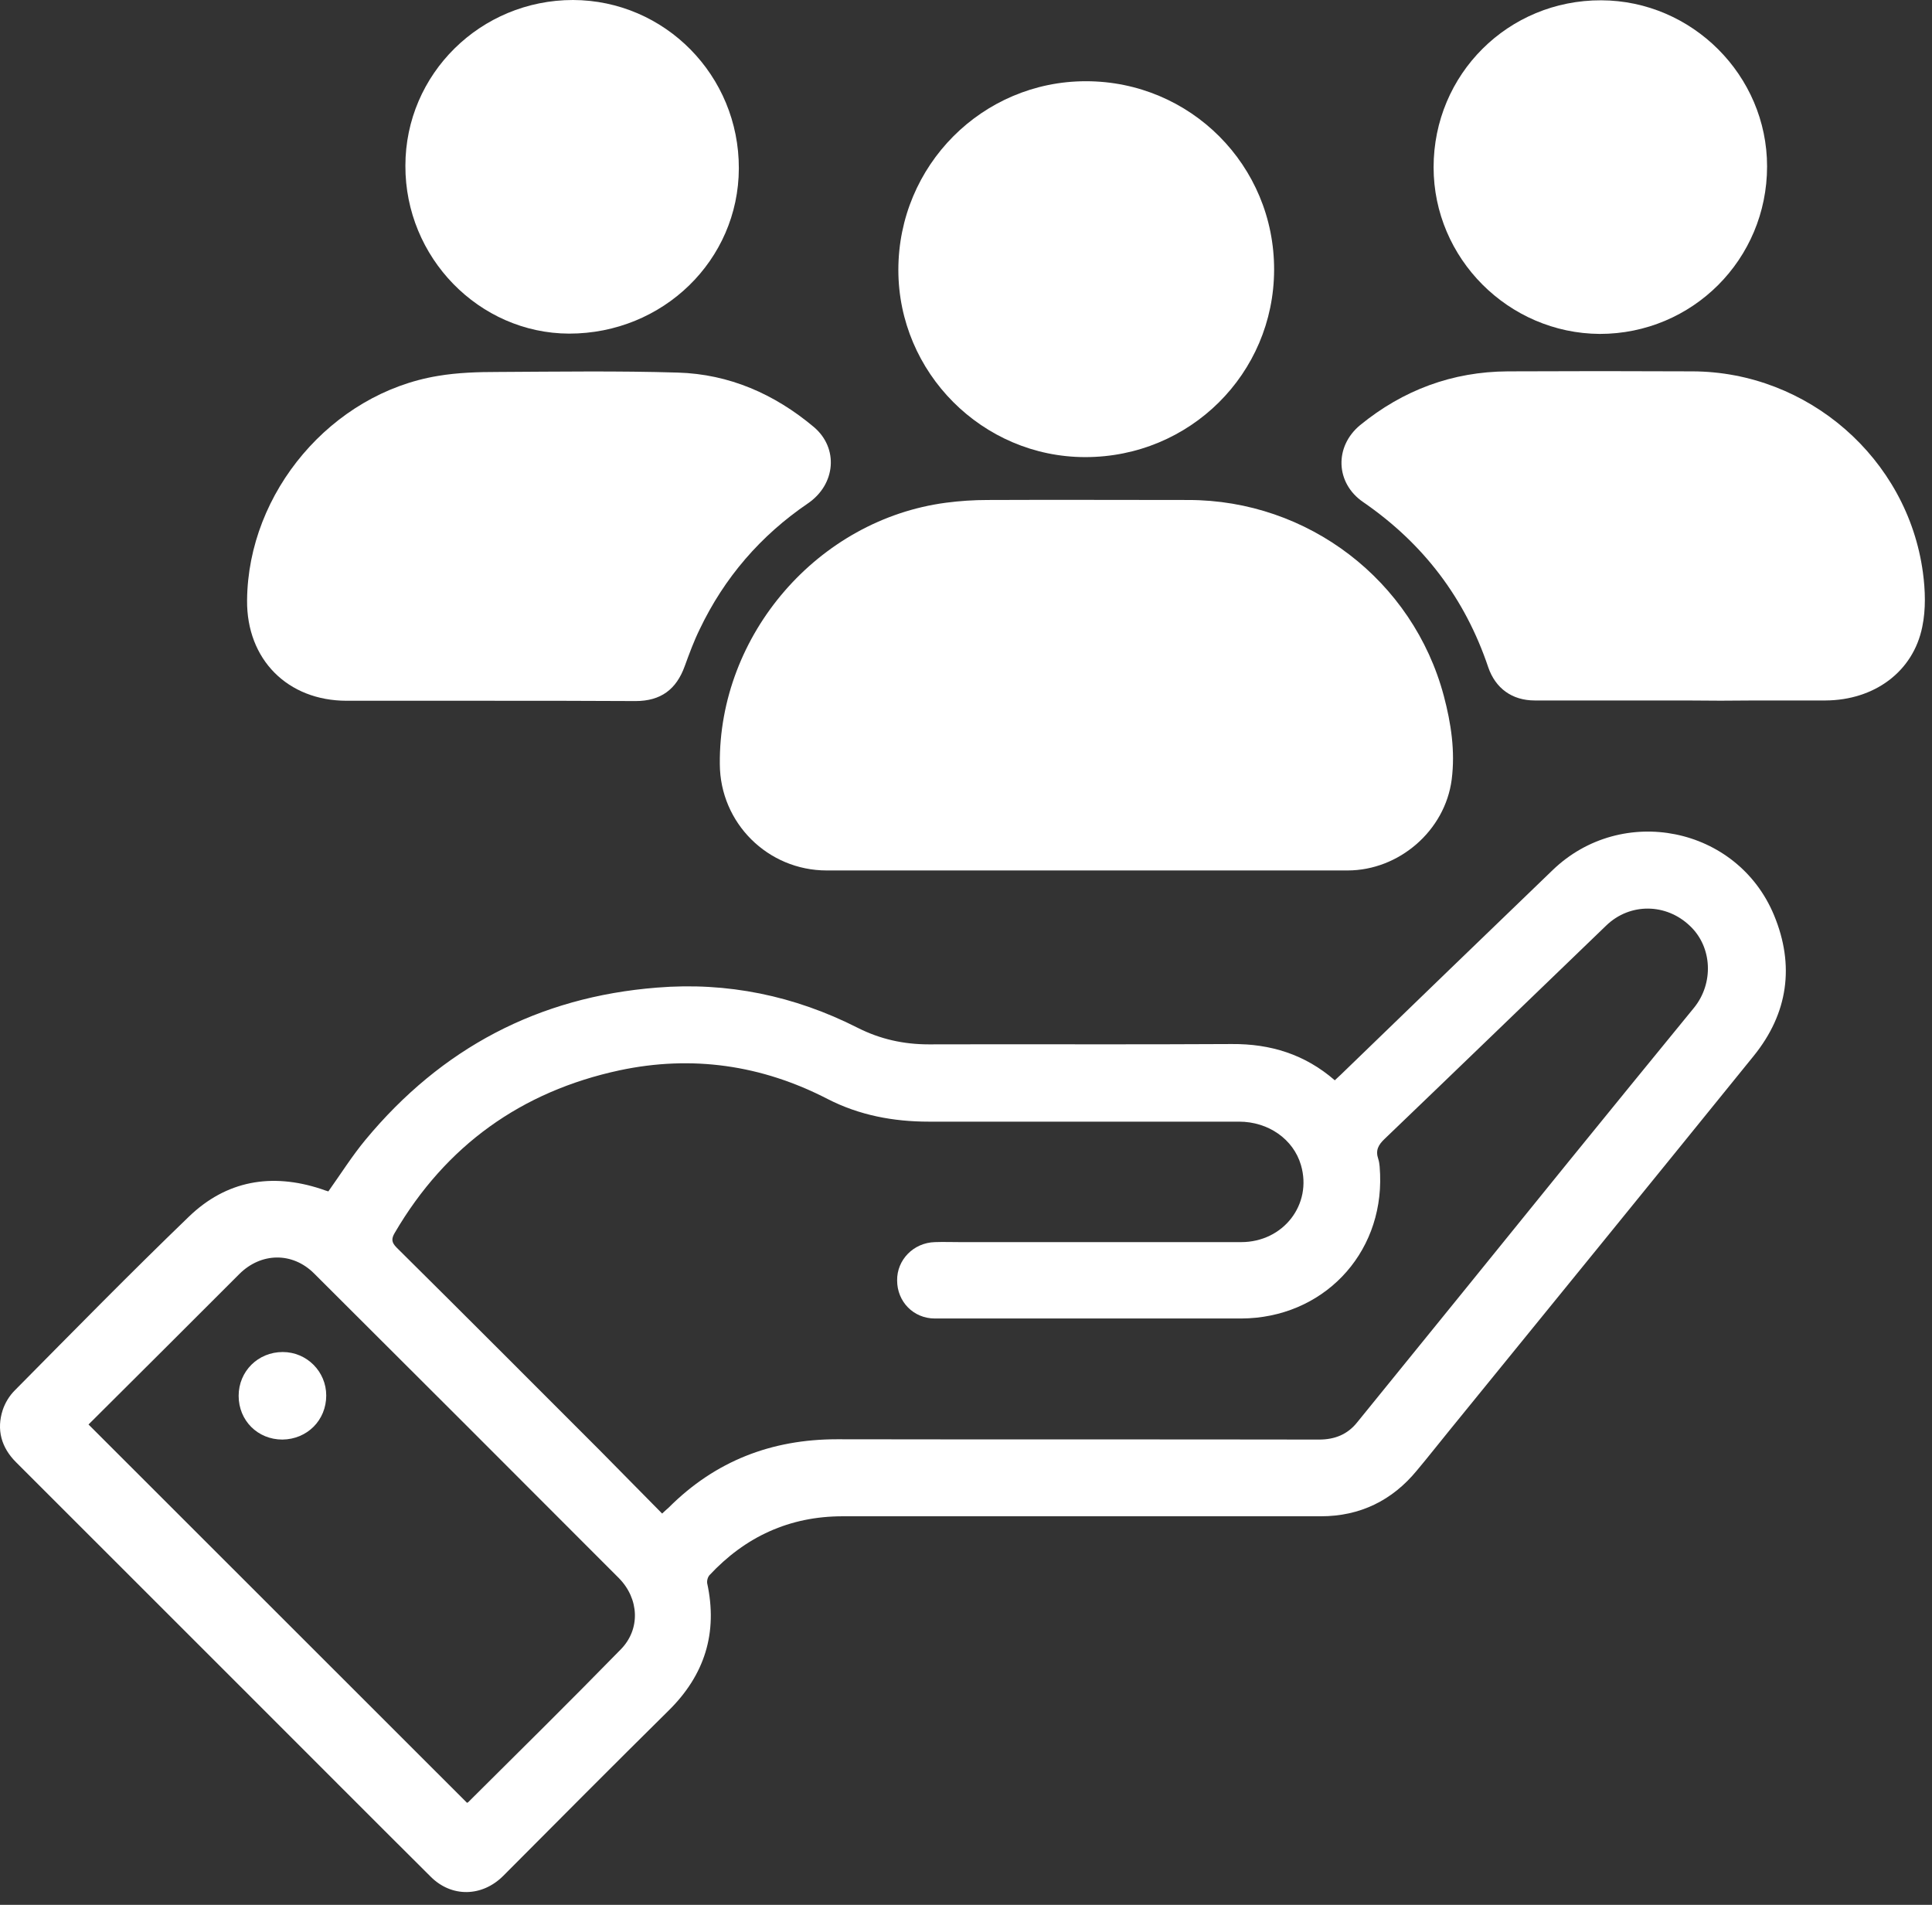 <svg width="71" height="70" viewBox="0 0 71 70" fill="none" xmlns="http://www.w3.org/2000/svg">
<rect x="0" y="0" width="71" height="70" fill="#333333" stroke="none"/>
<path d="M12.067 43.782C12.533 43.127 12.944 42.473 13.432 41.885C16.218 38.523 19.781 36.637 24.144 36.293C26.73 36.082 29.195 36.592 31.515 37.768C32.347 38.19 33.213 38.379 34.134 38.379C37.842 38.367 41.56 38.39 45.268 38.367C46.689 38.356 47.954 38.745 49.053 39.699C49.209 39.555 49.364 39.41 49.52 39.255C52.028 36.825 54.548 34.395 57.057 31.977C59.599 29.525 63.839 30.368 65.194 33.63C65.959 35.472 65.715 37.236 64.45 38.8C60.731 43.394 57.001 47.976 53.272 52.558C52.872 53.047 52.483 53.546 52.073 54.034C51.163 55.144 49.975 55.721 48.543 55.721C42.682 55.721 36.832 55.721 30.971 55.721C29.006 55.721 27.385 56.475 26.064 57.895C26.009 57.962 25.976 58.084 25.987 58.173C26.386 60.003 25.898 61.557 24.566 62.866C22.534 64.874 20.514 66.905 18.494 68.935C17.717 69.712 16.596 69.734 15.83 68.968C13.554 66.705 11.29 64.43 9.025 62.167C6.217 59.36 3.397 56.542 0.589 53.734C0.045 53.191 -0.133 52.536 0.1 51.815C0.189 51.549 0.344 51.294 0.544 51.094C2.664 48.952 4.774 46.8 6.938 44.714C8.315 43.383 9.98 43.094 11.8 43.693C11.889 43.727 11.989 43.76 12.067 43.782ZM24.333 55.621C24.444 55.521 24.51 55.454 24.577 55.399C26.286 53.69 28.351 52.891 30.76 52.891C36.665 52.902 42.571 52.891 48.476 52.902C49.053 52.902 49.52 52.714 49.875 52.27C52.461 49.086 55.036 45.912 57.612 42.728C59.155 40.831 60.698 38.933 62.252 37.036C62.984 36.137 62.929 34.806 62.108 34.029C61.231 33.186 59.899 33.175 59.033 34.007C56.313 36.626 53.605 39.244 50.885 41.852C50.652 42.073 50.541 42.273 50.652 42.595C50.707 42.772 50.707 42.961 50.718 43.15C50.829 46.123 48.587 48.442 45.612 48.453C44.069 48.453 42.526 48.453 40.994 48.453C38.785 48.453 36.565 48.453 34.356 48.453C33.568 48.453 32.969 47.832 32.969 47.055C32.958 46.301 33.568 45.668 34.356 45.646C34.667 45.635 34.967 45.646 35.278 45.646C38.719 45.646 42.171 45.646 45.612 45.646C47.166 45.646 48.232 44.259 47.81 42.817C47.533 41.863 46.611 41.219 45.535 41.219C41.738 41.219 37.931 41.219 34.134 41.219C32.836 41.219 31.581 40.986 30.416 40.387C27.985 39.133 25.432 38.767 22.767 39.333C19.16 40.109 16.385 42.096 14.509 45.302C14.376 45.524 14.387 45.657 14.575 45.846C17.073 48.32 19.548 50.805 22.035 53.291C22.801 54.067 23.556 54.833 24.333 55.621ZM3.253 52.348C7.915 57.008 12.533 61.623 17.162 66.25C17.173 66.25 17.184 66.239 17.206 66.228C19.082 64.364 20.958 62.511 22.812 60.614C23.544 59.87 23.489 58.75 22.745 57.995C19.015 54.256 15.286 50.528 11.545 46.8C10.746 46.001 9.591 46.023 8.792 46.822C7.926 47.688 7.06 48.553 6.194 49.418C5.218 50.395 4.23 51.371 3.253 52.348Z" fill="white"/>
<path d="M39.917 31.988C36.743 31.988 33.557 31.988 30.382 31.988C28.218 31.988 26.464 30.246 26.453 28.082C26.408 23.322 30.06 19.095 34.767 18.474C35.277 18.407 35.788 18.374 36.299 18.374C38.752 18.363 41.216 18.374 43.669 18.374C48.065 18.374 51.928 21.325 53.06 25.575C53.327 26.584 53.482 27.605 53.349 28.648C53.105 30.523 51.417 31.988 49.519 31.988C46.311 31.988 43.114 31.988 39.917 31.988Z" fill="white"/>
<path d="M61.941 25.741C60.098 25.741 58.244 25.741 56.401 25.741C55.569 25.741 54.959 25.297 54.692 24.521C53.837 21.98 52.305 19.972 50.096 18.451C49.075 17.753 49.031 16.41 49.985 15.622C51.562 14.335 53.371 13.658 55.414 13.647C57.678 13.636 59.931 13.636 62.196 13.647C66.436 13.658 70.1 16.843 70.666 21.037C70.754 21.691 70.777 22.39 70.643 23.034C70.31 24.687 68.878 25.73 67.091 25.741C66.237 25.741 65.371 25.741 64.516 25.741C63.661 25.752 62.806 25.752 61.941 25.741C61.941 25.752 61.941 25.752 61.941 25.741Z" fill="white"/>
<path d="M17.894 25.752C16.174 25.752 14.453 25.752 12.743 25.752C10.568 25.752 9.058 24.232 9.08 22.057C9.114 18.085 12.188 14.457 16.096 13.814C16.817 13.692 17.572 13.669 18.305 13.669C20.503 13.658 22.712 13.625 24.91 13.692C26.797 13.747 28.462 14.479 29.905 15.689C30.826 16.465 30.715 17.797 29.694 18.496C27.951 19.683 26.619 21.225 25.709 23.134C25.498 23.566 25.331 24.021 25.165 24.476C24.854 25.342 24.277 25.763 23.355 25.763C21.524 25.752 19.715 25.752 17.894 25.752Z" fill="white"/>
<path d="M39.907 2.985C43.748 2.985 46.834 6.08 46.823 9.919C46.812 13.736 43.726 16.798 39.885 16.798C36.1 16.798 33.014 13.692 33.014 9.919C33.014 6.08 36.1 2.985 39.907 2.985Z" fill="white"/>
<path d="M52.684 6.147C52.684 2.729 55.425 2.39136e-05 58.844 0.011C62.186 0.022 64.939 2.774 64.939 6.114C64.939 9.531 62.197 12.271 58.789 12.271C55.437 12.249 52.684 9.498 52.684 6.147Z" fill="white"/>
<path d="M21.058 0C24.433 0.011 27.163 2.774 27.152 6.191C27.141 9.564 24.366 12.26 20.914 12.26C17.606 12.249 14.886 9.464 14.898 6.091C14.898 2.718 17.662 0 21.058 0Z" fill="white"/>
<path d="M10.379 52.902C9.469 52.902 8.77 52.203 8.77 51.294C8.77 50.395 9.48 49.685 10.39 49.685C11.278 49.685 11.989 50.406 11.989 51.282C11.989 52.192 11.289 52.891 10.379 52.902Z" fill="white"/>
</svg>
